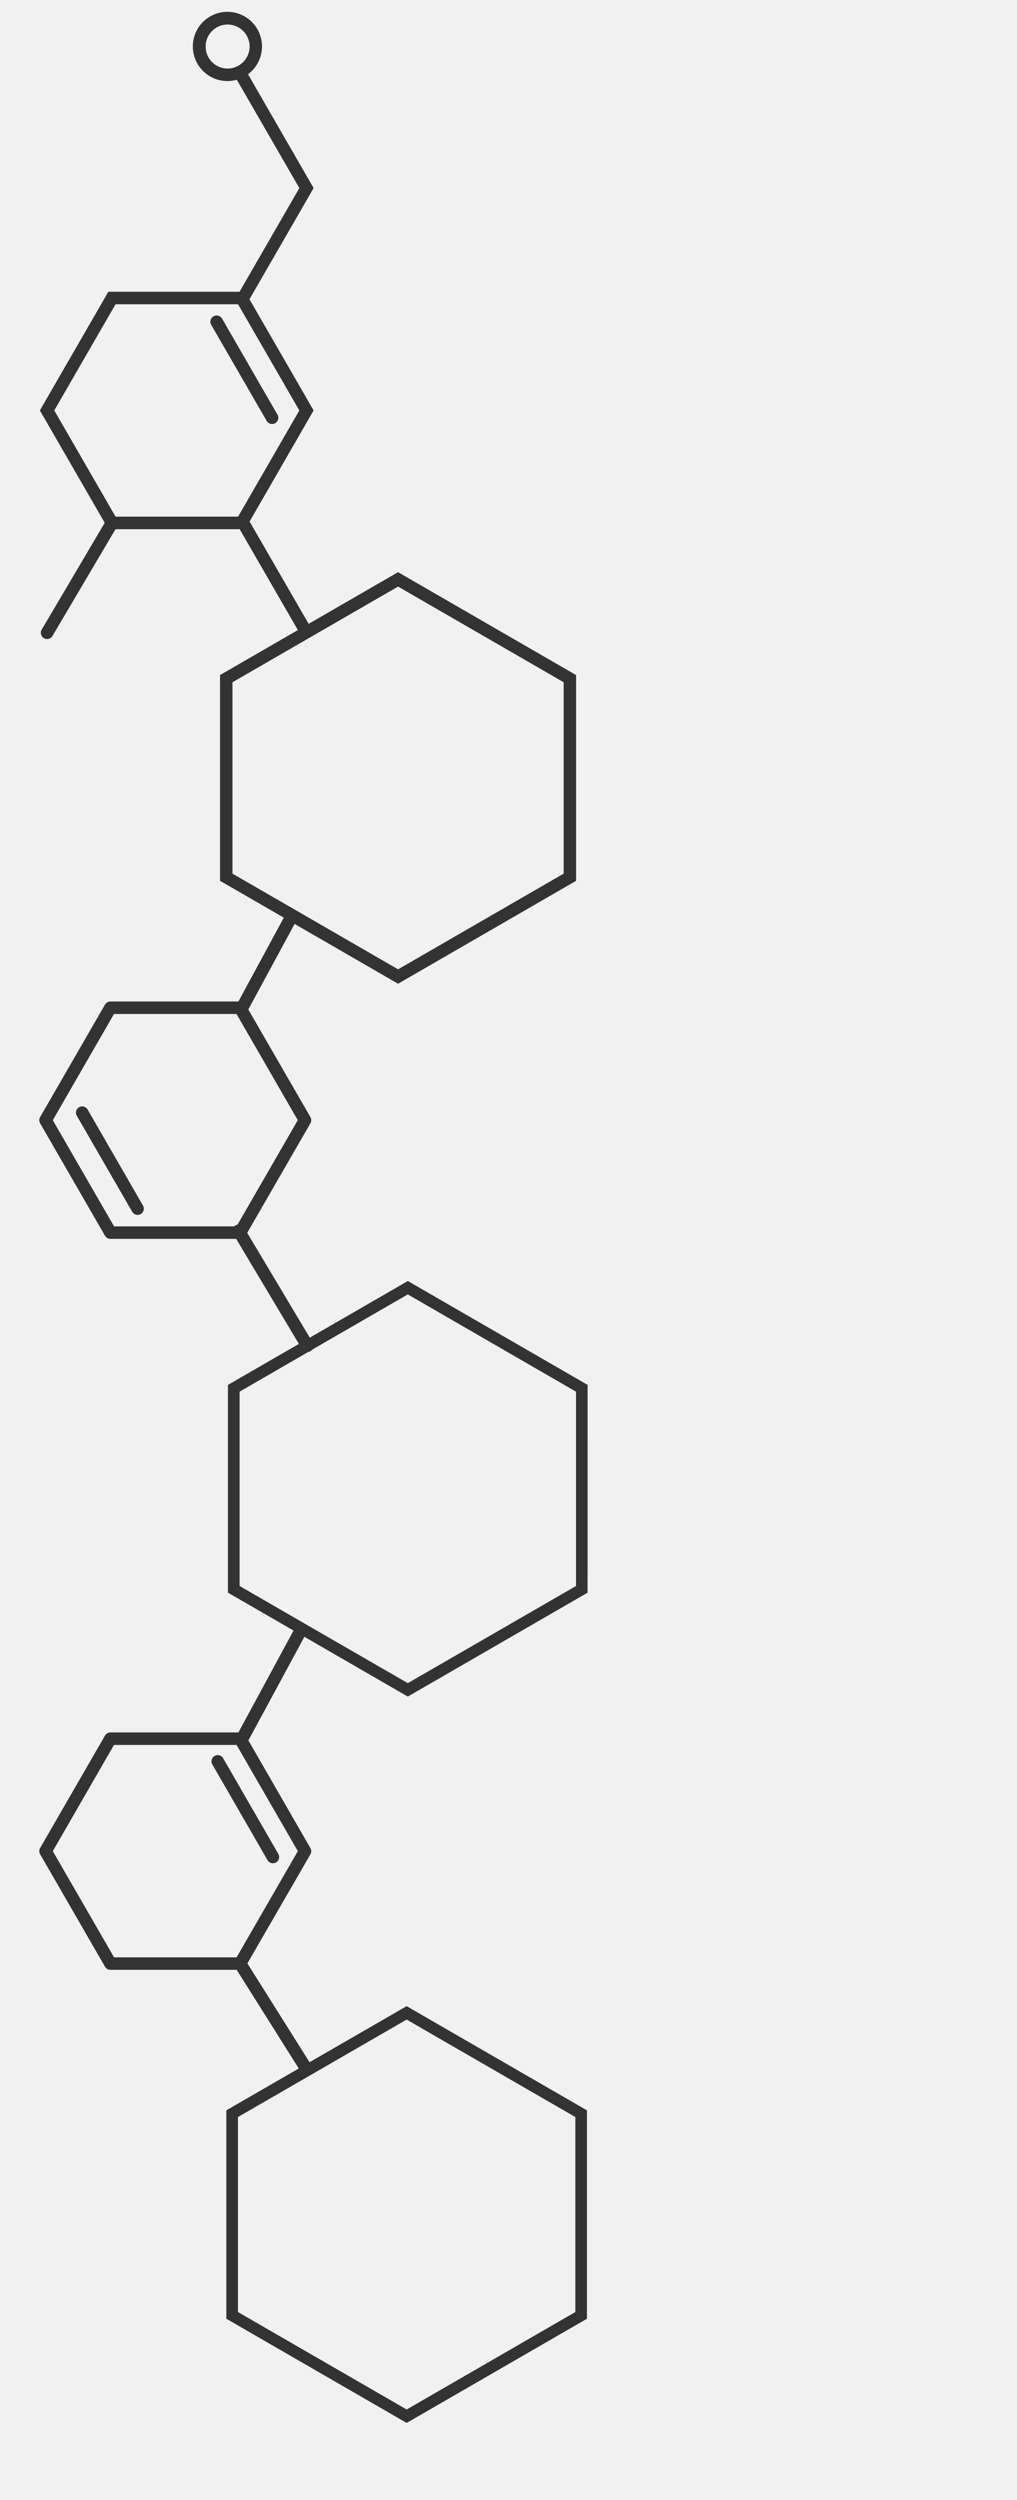 <svg xmlns="http://www.w3.org/2000/svg" viewBox="0 0 635.61 1561.1"><rect x="0" y="0" width="635.61" height="1561.1" fill="#333333" stroke="none"/><defs><style>.cls-1{fill:#f1f1f1;}</style></defs><title>Mobile</title><g id="Layer_2" data-name="Layer 2"><g id="Layer_2-2" data-name="Layer 2"><polygon class="cls-1" points="352.28 545.52 352.28 426.02 248.79 366.27 145.3 426.02 145.3 545.52 248.79 605.27 352.28 545.52"/><path class="cls-1" d="M147.17,765.17a3.87,3.87,0,0,1,1.28-.47l37.66-65.23-38.29-66.31H71.24L33,699.47l38.29,66.31H146.4A3.87,3.87,0,0,1,147.17,765.17Zm-59.22-7.07a3.9,3.9,0,0,1-5.32-1.43L48.06,696.82a3.9,3.9,0,1,1,6.75-3.9l34.56,59.86A3.9,3.9,0,0,1,87.94,758.11Z"/><path class="cls-1" d="M0,0V1561.1H635.61V0ZM367.23,994.51l-112.36,64.87-64.63-37.31-35,64.69L194,1154a3.9,3.9,0,0,1,0,3.9L154.62,1226l38.84,61.69,60.69-35,112.69,65.06v130.13l-112.69,65.06-112.69-65.06V1317.74l45.25-26.13L147.91,1230H69a3.9,3.9,0,0,1-3.38-1.95l-40.54-70.21a3.9,3.9,0,0,1,0-3.9l40.54-70.21a3.9,3.9,0,0,1,3.38-1.95h80l34.46-63.62-41-23.66V864.77l44.33-25.6-39.18-65.59H69a3.9,3.9,0,0,1-3.38-1.95L25.08,701.42a3.9,3.9,0,0,1,0-3.9l40.54-70.21A3.9,3.9,0,0,1,69,625.36h80L177.37,573l-39.86-23V421.52l48.66-28.09-36.39-63H72.19L32.78,397.13a3.9,3.9,0,0,1-6.71-4l39.38-66.68L36.17,275.76h0L24.92,256.29l12.42-21.51,30.37-52.6h82l37.38-64.74L148,49.79a21.61,21.61,0,1,1,7-3.44l41,71.09-40,69.28-.26-.15,40.26,69.72-40,69.36,36.89,63.89,55.88-32.26,111.28,64.25V550L248.79,614.27l-64.67-37.34-28.93,53.4L194,697.52a3.9,3.9,0,0,1,0,3.9l-39.49,68.4,39.1,65.45,61.28-35.38,112.36,64.87Z"/><path class="cls-1" d="M156,29.06A13.74,13.74,0,1,0,142.25,42.8,13.76,13.76,0,0,0,156,29.06Z"/><path class="cls-1" d="M148.79,322.61l38.29-66.31L148.79,190H72.21L44.09,238.68,33.92,256.29l9,15.57,29.29,50.74ZM133.47,197.52a3.9,3.9,0,0,1,5.32,1.43l34.56,59.86a3.9,3.9,0,1,1-6.75,3.9L132,202.84A3.9,3.9,0,0,1,133.47,197.52Z"/><polygon class="cls-1" points="148.72 1443.68 254.15 1504.55 359.58 1443.68 359.58 1321.94 254.15 1261.07 148.72 1321.94 148.72 1443.68"/><path class="cls-1" d="M195.1,842.77a3.79,3.79,0,0,1-2.46,1.42L149.74,869V990.33L254.86,1051,360,990.33V869L254.86,808.26Z"/><path class="cls-1" d="M71.24,1089.59,33,1155.9l38.29,66.32h76.57l38.29-66.32-38.29-66.31Zm101.28,73.36a3.9,3.9,0,0,1-5.32-1.43l-34.56-59.86a3.9,3.9,0,0,1,6.75-3.9l34.56,59.86A3.9,3.9,0,0,1,172.52,1162.94Z"/></g></g></svg>
